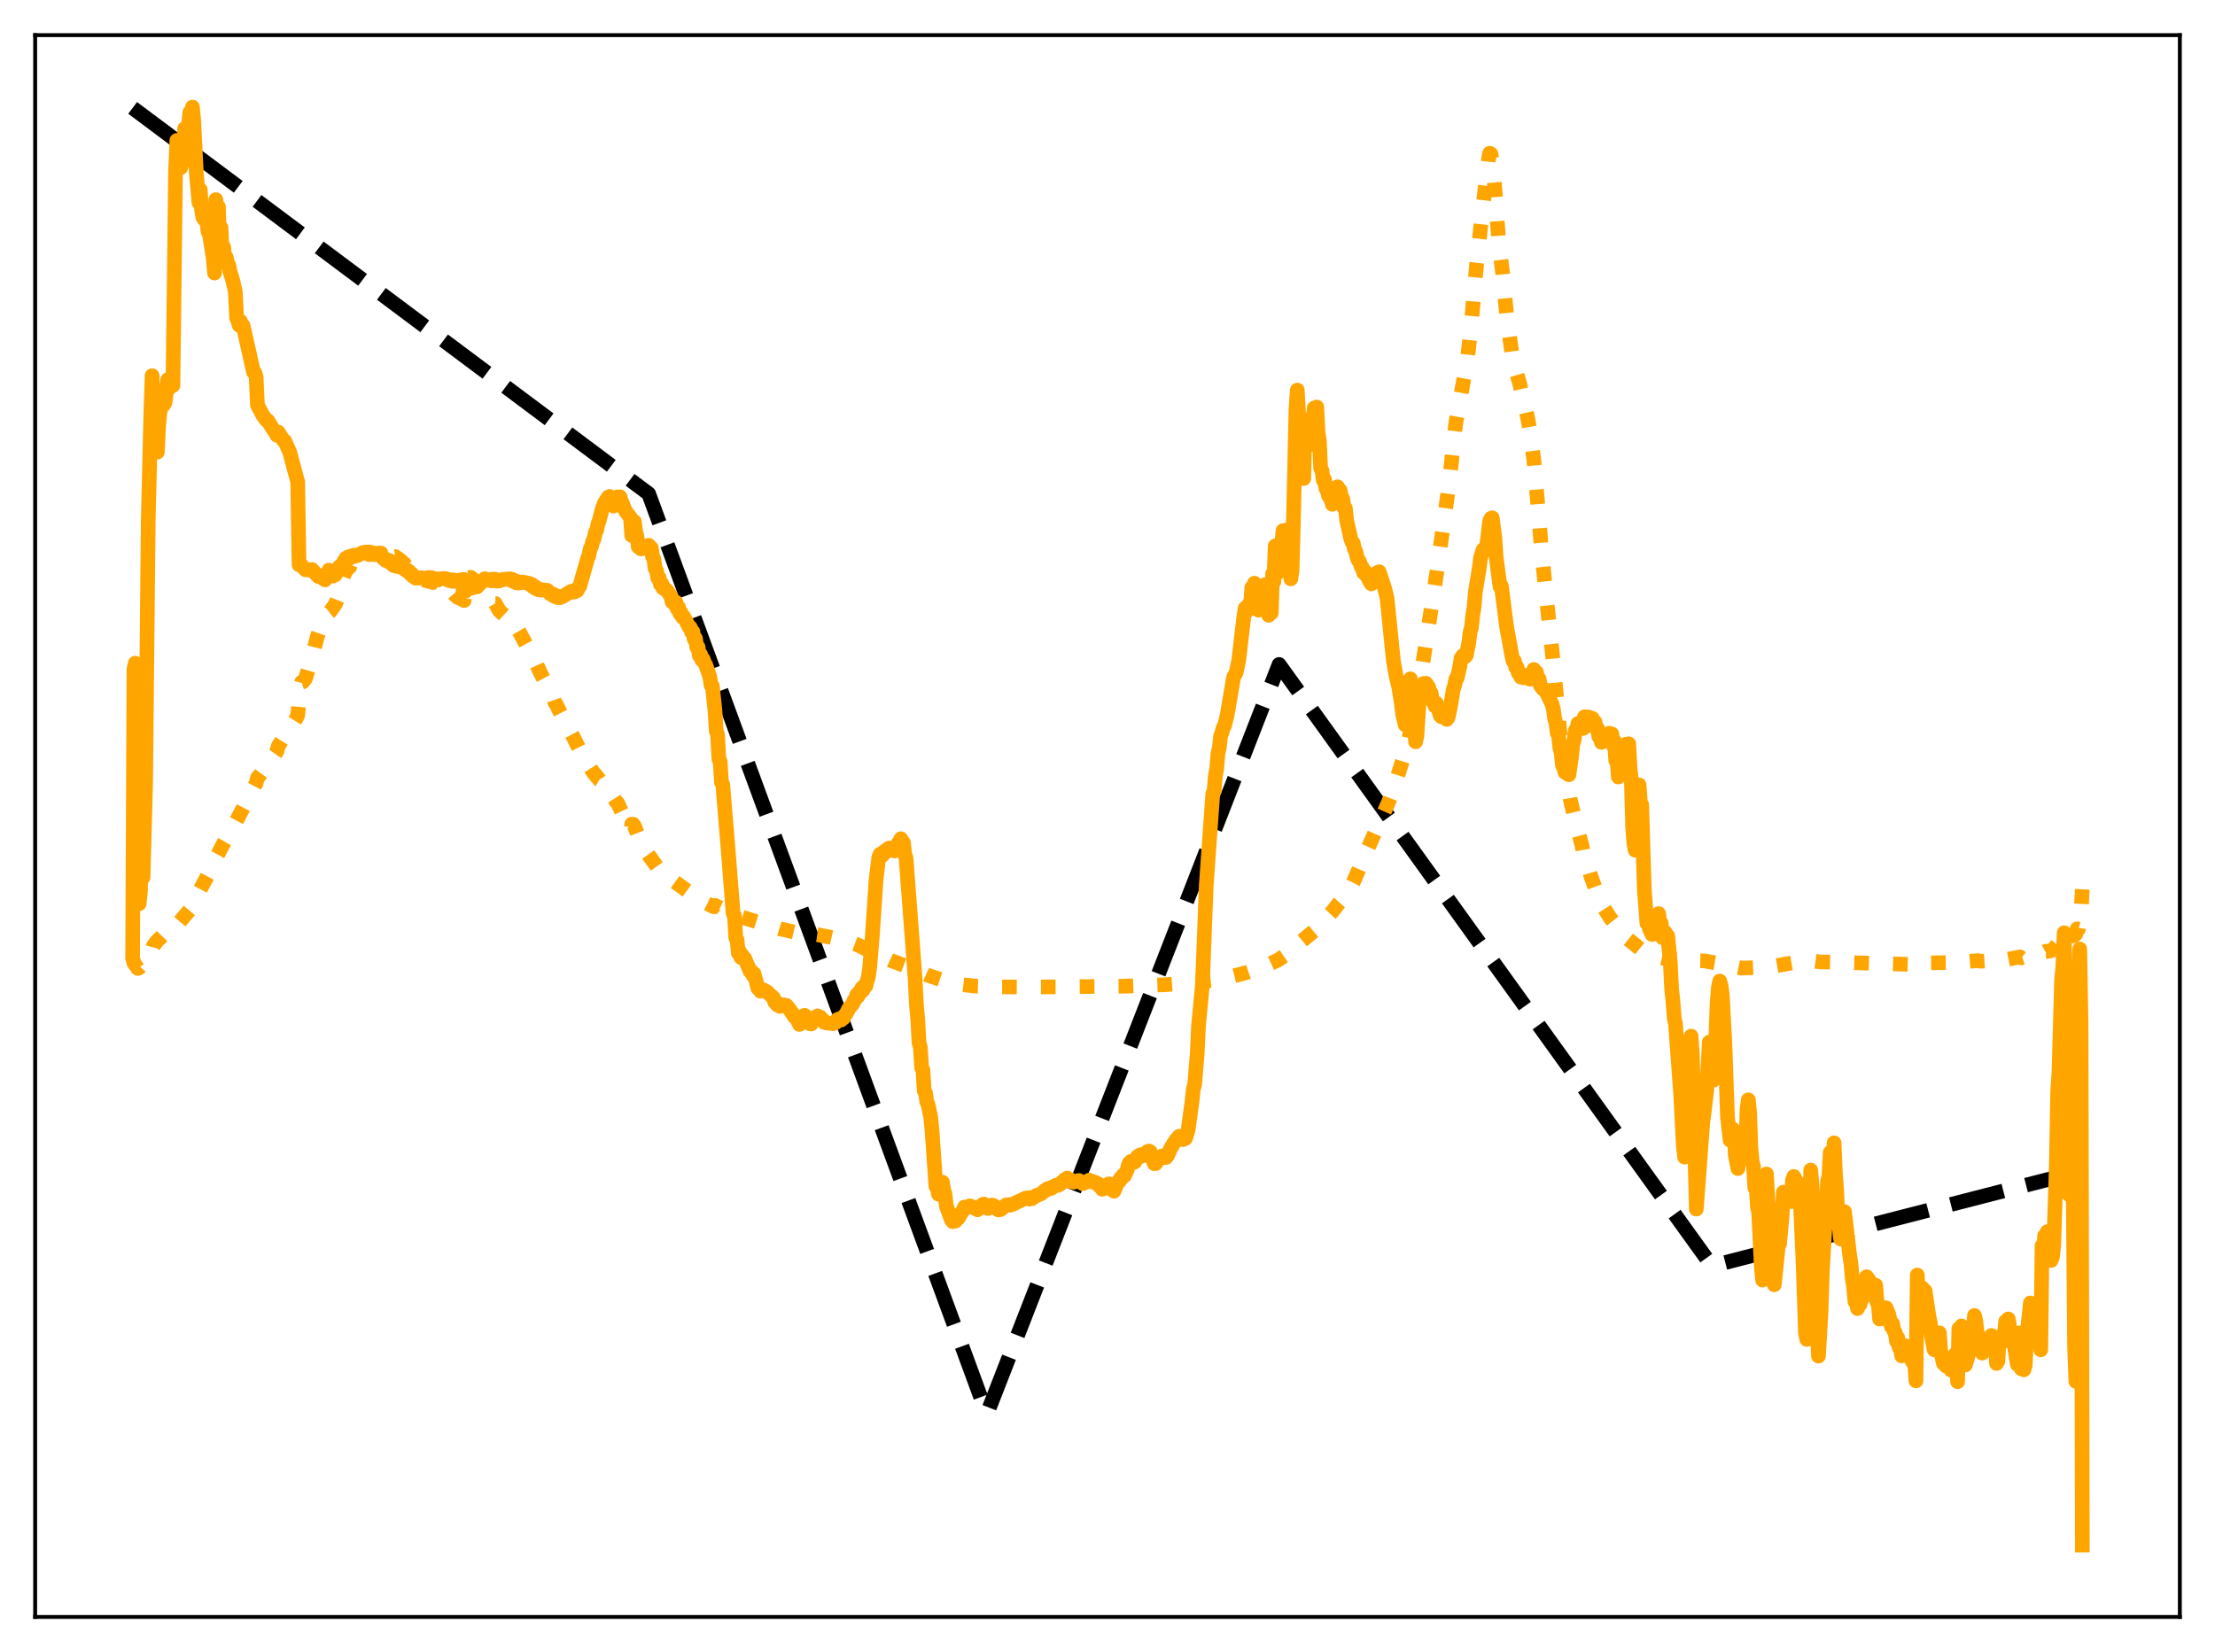 <?xml version="1.0" encoding="utf-8" standalone="no"?>
<!DOCTYPE svg PUBLIC "-//W3C//DTD SVG 1.1//EN"
  "http://www.w3.org/Graphics/SVG/1.1/DTD/svg11.dtd">
<svg xmlns:xlink="http://www.w3.org/1999/xlink" width="453.6pt" height="338.4pt" viewBox="0 0 453.6 338.4" xmlns="http://www.w3.org/2000/svg" version="1.1">
 <defs>
  <style type="text/css">*{stroke-linejoin: round; stroke-linecap: butt}</style>
 </defs>
 <g id="figure_1">
  <g id="patch_1">
   <path d="M 0 338.4 
L 453.6 338.4 
L 453.6 0 
L 0 0 
z
" style="fill: #ffffff"/>
  </g>
  <g id="axes_1">
   <g id="patch_2">
    <path d="M 7.2 331.2 
L 446.4 331.2 
L 446.4 7.2 
L 7.2 7.2 
z
" style="fill: #ffffff"/>
   </g>
   <g id="matplotlib.axis_1"/>
   <g id="matplotlib.axis_2"/>
   <g id="line2d_1">
    <path d="M 27.164 22.104 
L 132.838 101.131 
L 202.045 289.487 
L 202.311 289.101 
L 261.936 136.104 
L 350.575 259.308 
L 426.436 239.786 
L 426.436 239.786 
" clip-path="url(#p93742880cc)" style="fill: none; stroke-dasharray: 11.1,4.8; stroke-dashoffset: 0; stroke: #000000; stroke-width: 3"/>
   </g>
   <g id="line2d_2">
    <path d="M 27.164 196.24 
L 27.43 197.267 
L 28.228 198.369 
L 28.495 198.25 
L 28.761 197.938 
L 29.825 195.872 
L 30.624 194.972 
L 31.156 194.753 
L 31.423 193.738 
L 32.221 192.68 
L 32.753 192.196 
L 35.149 189.691 
L 35.415 189.436 
L 35.681 189.615 
L 36.746 188.885 
L 38.876 186.356 
L 39.674 185.254 
L 39.94 184.181 
L 41.005 182.195 
L 43.401 177.699 
L 43.933 176.571 
L 44.199 175.762 
L 44.732 174.799 
L 45.53 173.203 
L 47.127 170.427 
L 47.66 169.577 
L 52.451 160.423 
L 52.717 159.339 
L 53.249 158.736 
L 54.847 156.579 
L 56.71 153.905 
L 56.976 152.849 
L 59.372 149.021 
L 59.638 148.771 
L 60.703 147.077 
L 60.969 146.483 
L 61.501 140.753 
L 61.767 139.738 
L 62.033 139.654 
L 62.566 138.966 
L 64.163 133.605 
L 64.961 130.466 
L 65.228 129.687 
L 66.026 128.925 
L 66.292 128.576 
L 67.091 126.396 
L 67.357 125.436 
L 67.623 125.234 
L 68.688 123.733 
L 69.487 121.693 
L 70.019 118.973 
L 70.551 117.525 
L 70.817 116.872 
L 71.084 116.673 
L 71.35 116.187 
L 71.616 116.138 
L 71.882 115.452 
L 72.148 115.246 
L 72.415 114.777 
L 72.681 114.645 
L 72.947 114.217 
L 73.479 113.817 
L 73.745 113.612 
L 74.278 113.554 
L 74.544 113.619 
L 74.81 113.48 
L 75.076 113.52 
L 75.343 113.328 
L 75.609 113.602 
L 75.875 113.32 
L 76.141 113.497 
L 76.407 113.294 
L 76.673 113.567 
L 77.472 113.356 
L 78.004 113.431 
L 78.271 112.35 
L 78.537 112.72 
L 78.803 112.669 
L 79.069 113.146 
L 79.335 112.968 
L 79.601 113.405 
L 79.868 113.299 
L 80.134 113.768 
L 80.4 113.595 
L 80.666 114.023 
L 80.932 113.991 
L 81.199 114.252 
L 81.465 114.34 
L 82.796 115.447 
L 83.062 115.845 
L 83.328 115.852 
L 83.594 116.342 
L 83.86 116.46 
L 84.127 117.073 
L 84.393 117.246 
L 84.659 117.77 
L 84.925 117.921 
L 85.191 118.255 
L 87.055 118.89 
L 87.321 118.829 
L 87.587 119.059 
L 87.853 118.849 
L 88.119 119.159 
L 88.385 119.011 
L 88.652 119.323 
L 88.918 119.212 
L 89.184 119.512 
L 89.45 119.529 
L 89.716 119.709 
L 89.983 119.724 
L 91.047 120.396 
L 91.313 120.66 
L 91.58 121.16 
L 91.846 121.208 
L 92.112 121.545 
L 92.378 121.394 
L 92.644 121.716 
L 92.911 121.578 
L 93.177 121.895 
L 93.443 121.94 
L 93.709 122.366 
L 93.975 122.442 
L 94.508 122.718 
L 95.04 123.008 
L 95.306 118.811 
L 95.572 118.249 
L 95.839 118.108 
L 96.105 118.325 
L 96.371 118.249 
L 96.637 118.592 
L 96.903 118.642 
L 97.436 119.235 
L 97.702 119.564 
L 97.968 119.675 
L 99.831 121.684 
L 100.097 122.305 
L 101.162 123.586 
L 101.428 123.6 
L 102.227 125.062 
L 103.558 126.28 
L 103.824 126.058 
L 104.889 127.087 
L 105.155 127.656 
L 105.421 127.908 
L 105.687 128.579 
L 105.953 128.765 
L 106.486 129.691 
L 107.551 131.668 
L 108.881 134.096 
L 109.148 134.786 
L 109.414 135.144 
L 109.68 135.856 
L 109.946 136.183 
L 110.745 137.985 
L 112.608 141.418 
L 112.874 141.873 
L 113.14 142.732 
L 113.407 143.181 
L 113.673 143.959 
L 113.939 144.343 
L 114.471 145.444 
L 115.004 146.49 
L 117.133 150.534 
L 117.399 150.919 
L 118.198 152.604 
L 118.464 153.024 
L 118.996 154.112 
L 119.795 155.51 
L 121.658 158.472 
L 121.924 158.642 
L 122.191 159.119 
L 122.457 159.307 
L 122.723 159.728 
L 122.989 159.886 
L 123.521 160.478 
L 124.852 162.082 
L 126.183 164.218 
L 126.449 164.427 
L 129.111 170.1 
L 129.377 168.809 
L 129.644 168.814 
L 129.91 169.168 
L 130.975 171.87 
L 132.039 174.032 
L 133.903 176.643 
L 134.701 177.754 
L 136.831 179.644 
L 143.219 184.27 
L 145.348 185.339 
L 146.147 185.732 
L 146.413 185.458 
L 148.276 186.346 
L 150.406 187.231 
L 151.204 187.629 
L 154.399 188.627 
L 155.729 189.042 
L 156.528 189.219 
L 159.722 190.248 
L 161.319 190.605 
L 163.183 191.05 
L 163.449 190.854 
L 163.981 190.972 
L 167.441 191.439 
L 168.506 191.682 
L 170.103 191.983 
L 173.564 192.773 
L 175.693 193.565 
L 177.29 194.371 
L 182.348 196.707 
L 187.405 198.576 
L 190.067 199.785 
L 194.06 201.109 
L 196.721 201.662 
L 200.182 202.025 
L 203.908 202.155 
L 213.225 202.164 
L 229.994 202.009 
L 238.512 201.71 
L 243.836 201.31 
L 248.361 200.783 
L 251.023 200.292 
L 255.015 199.296 
L 258.476 198.125 
L 261.67 196.683 
L 263.267 195.596 
L 264.864 194.262 
L 266.195 193.088 
L 269.389 190.436 
L 272.849 186.719 
L 274.18 184.994 
L 275.245 183.767 
L 276.31 182.239 
L 277.108 180.777 
L 278.705 177.068 
L 279.77 174.561 
L 284.295 164.447 
L 285.36 161.668 
L 288.022 153.284 
L 290.151 144.287 
L 291.216 136.838 
L 294.144 117.827 
L 296.273 102.6 
L 296.806 98.572 
L 298.137 86.532 
L 300.532 73.482 
L 301.331 65.983 
L 302.396 54.014 
L 303.727 41.921 
L 304.525 35.293 
L 304.791 32.763 
L 305.057 31.391 
L 305.324 31.531 
L 305.59 32.799 
L 306.122 38.528 
L 306.921 49.433 
L 307.719 55.98 
L 308.518 64.323 
L 309.583 72.169 
L 310.381 75.733 
L 311.18 78.476 
L 312.777 85.287 
L 313.309 88.23 
L 314.108 94.24 
L 314.906 103.191 
L 315.705 113.157 
L 318.1 135.782 
L 319.431 149.906 
L 320.496 157.612 
L 321.561 163.72 
L 322.892 169.313 
L 323.956 173.135 
L 324.223 174.614 
L 324.755 176.032 
L 325.82 179.565 
L 327.417 183.914 
L 328.215 185.616 
L 329.812 188.117 
L 332.74 191.833 
L 336.201 194.607 
L 337.265 195.167 
L 339.129 195.934 
L 340.992 196.356 
L 341.258 196.38 
L 341.524 196.287 
L 345.517 196.67 
L 346.582 196.576 
L 347.647 196.791 
L 348.977 196.818 
L 351.905 197.344 
L 356.697 198.305 
L 360.956 198.143 
L 362.02 197.937 
L 363.617 197.831 
L 368.143 197.033 
L 370.538 196.87 
L 371.071 196.801 
L 371.869 196.911 
L 372.668 197.031 
L 376.927 197.114 
L 392.365 197.574 
L 392.631 197.248 
L 398.487 197.186 
L 401.948 196.942 
L 402.746 196.955 
L 405.142 196.774 
L 405.674 196.894 
L 407.537 196.774 
L 408.336 196.685 
L 410.465 196.635 
L 413.66 196.003 
L 413.926 196.217 
L 415.523 195.728 
L 416.055 195.573 
L 417.12 195.276 
L 417.652 195.1 
L 418.185 195.295 
L 418.983 194.856 
L 419.516 194.858 
L 420.048 194.708 
L 420.58 194.357 
L 421.645 192.981 
L 422.177 192.169 
L 422.444 192.145 
L 422.71 191.566 
L 422.976 191.482 
L 423.242 191.608 
L 423.508 192.577 
L 424.307 191.595 
L 424.573 191.712 
L 424.839 191.593 
L 425.105 191.325 
L 425.372 190.261 
L 425.638 190.337 
L 426.17 186.778 
L 426.436 181.928 
L 426.436 181.928 
" clip-path="url(#p93742880cc)" style="fill: none; stroke-dasharray: 3,4.95; stroke-dashoffset: 0; stroke: #ffa500; stroke-width: 3"/>
   </g>
   <g id="line2d_3">
    <path d="M 27.164 195.159 
L 27.43 137.105 
L 27.696 135.837 
L 28.228 175.097 
L 28.495 185.115 
L 28.761 182.666 
L 29.027 169.795 
L 29.293 179.748 
L 29.825 160.157 
L 30.358 106.645 
L 30.89 84.594 
L 31.156 76.951 
L 31.689 91.484 
L 31.955 90.859 
L 32.221 92.619 
L 32.487 87.088 
L 32.753 84.448 
L 33.02 83.408 
L 33.286 81.836 
L 33.552 82.894 
L 33.818 82.35 
L 34.351 77.775 
L 34.617 79.541 
L 35.149 77.809 
L 35.415 78.964 
L 35.948 35.149 
L 36.214 28.772 
L 36.48 30.452 
L 36.746 30.861 
L 37.012 34.343 
L 37.279 32.745 
L 37.545 33.191 
L 37.811 26.353 
L 38.077 27.297 
L 38.343 27.055 
L 38.609 25.6 
L 38.876 23.025 
L 39.142 24.235 
L 39.408 21.927 
L 39.674 24.697 
L 40.207 35.443 
L 40.739 41.501 
L 41.005 38.851 
L 41.271 42.886 
L 41.537 44.511 
L 41.804 44.926 
L 42.07 44.734 
L 42.336 45.207 
L 42.602 47.45 
L 42.868 47.848 
L 43.667 52.874 
L 43.933 55.929 
L 44.199 40.893 
L 44.465 49.043 
L 44.732 42.336 
L 44.998 51.184 
L 45.264 46.618 
L 45.53 52.697 
L 45.796 50.585 
L 46.063 53.383 
L 46.329 52.714 
L 46.595 53.89 
L 46.861 54.364 
L 47.127 55.769 
L 47.66 57.404 
L 48.192 59.776 
L 48.458 65.16 
L 48.724 65.708 
L 48.991 66.634 
L 49.257 65.8 
L 49.523 66.641 
L 49.789 66.714 
L 51.919 76.226 
L 52.185 76.339 
L 52.451 77.188 
L 52.717 82.941 
L 53.782 84.995 
L 54.58 86.099 
L 54.847 86.165 
L 55.645 87.504 
L 56.177 88.247 
L 56.71 89.162 
L 56.976 88.503 
L 58.041 90.204 
L 58.307 90.315 
L 59.372 92.709 
L 59.904 94.79 
L 60.703 97.744 
L 60.969 98.721 
L 61.235 115.69 
L 61.501 115.672 
L 61.767 115.798 
L 62.3 116.455 
L 62.566 116.717 
L 62.832 116.671 
L 63.098 116.74 
L 63.364 116.692 
L 63.631 116.807 
L 63.897 116.662 
L 64.961 117.843 
L 65.228 118.105 
L 65.494 117.948 
L 66.026 118.416 
L 66.559 118.787 
L 67.357 116.79 
L 67.623 117.159 
L 67.889 117.318 
L 68.156 118.012 
L 68.422 117.801 
L 68.688 117.735 
L 69.487 116.091 
L 69.753 116.167 
L 70.817 114.362 
L 71.084 114.364 
L 71.35 114.041 
L 71.616 114.344 
L 71.882 113.923 
L 72.148 114.091 
L 72.415 113.732 
L 72.681 113.935 
L 72.947 113.698 
L 73.213 113.798 
L 74.278 113.18 
L 74.544 113.202 
L 74.81 113.075 
L 75.076 113.252 
L 75.343 113.051 
L 75.609 113.365 
L 75.875 113.096 
L 76.141 113.439 
L 76.407 113.275 
L 76.673 113.618 
L 76.94 113.484 
L 77.206 113.525 
L 77.472 113.304 
L 78.004 113.281 
L 78.271 114.094 
L 78.537 114.465 
L 78.803 114.466 
L 79.069 114.86 
L 79.335 114.659 
L 79.601 115.043 
L 79.868 114.898 
L 80.134 115.466 
L 80.4 115.304 
L 80.666 115.879 
L 80.932 115.74 
L 81.199 116.012 
L 81.465 115.983 
L 82.263 116.268 
L 82.796 116.497 
L 83.062 116.792 
L 83.328 116.727 
L 83.594 117.143 
L 83.86 117.105 
L 84.127 117.642 
L 84.393 117.615 
L 84.659 118.136 
L 84.925 118.108 
L 85.191 118.439 
L 85.457 118.33 
L 85.724 118.434 
L 86.256 118.334 
L 86.788 118.391 
L 87.055 118.492 
L 87.321 118.395 
L 87.587 118.541 
L 87.853 118.281 
L 88.119 118.555 
L 88.385 118.319 
L 88.652 118.673 
L 88.918 118.481 
L 89.184 118.825 
L 89.45 118.664 
L 89.716 118.819 
L 89.983 118.582 
L 90.781 118.495 
L 91.313 118.523 
L 91.58 118.766 
L 91.846 118.672 
L 92.112 118.959 
L 92.378 118.74 
L 92.644 119.076 
L 92.911 118.796 
L 93.177 119.084 
L 93.443 118.876 
L 93.709 119.126 
L 93.975 118.876 
L 94.241 118.918 
L 94.508 118.72 
L 95.04 118.701 
L 95.306 121.123 
L 95.572 120.225 
L 95.839 119.84 
L 96.105 120.238 
L 96.371 120.072 
L 96.637 120.463 
L 96.903 120.114 
L 97.169 120.297 
L 97.436 120.124 
L 97.702 120.209 
L 97.968 119.782 
L 98.234 119.662 
L 98.5 119.199 
L 99.299 118.538 
L 100.097 118.883 
L 100.364 118.704 
L 100.63 118.965 
L 100.896 118.618 
L 101.162 118.994 
L 101.428 118.645 
L 101.695 119.032 
L 101.961 118.797 
L 102.227 119.004 
L 102.493 118.76 
L 102.759 118.843 
L 103.025 118.686 
L 104.356 118.554 
L 104.623 118.88 
L 104.889 118.655 
L 105.155 119.124 
L 105.421 118.904 
L 105.687 119.364 
L 105.953 119.104 
L 106.22 119.437 
L 106.486 119.208 
L 106.752 119.358 
L 107.018 119.215 
L 108.349 119.491 
L 108.615 119.826 
L 108.881 119.699 
L 109.148 120.193 
L 109.414 120.071 
L 109.68 120.549 
L 109.946 120.424 
L 110.212 120.79 
L 110.479 120.67 
L 110.745 120.869 
L 111.011 120.801 
L 111.543 120.879 
L 112.076 120.913 
L 112.608 121.6 
L 112.874 121.53 
L 113.14 121.927 
L 113.407 121.771 
L 113.673 122.204 
L 113.939 122.021 
L 114.205 122.42 
L 114.471 122.201 
L 114.737 122.412 
L 115.004 122.183 
L 115.27 122.172 
L 115.802 121.851 
L 116.867 121.162 
L 117.133 121.316 
L 117.399 121.008 
L 117.665 121.246 
L 117.932 120.851 
L 118.198 120.989 
L 118.464 120.342 
L 118.73 120.063 
L 120.327 114.402 
L 120.593 113.799 
L 120.86 112.429 
L 121.126 111.946 
L 121.392 110.834 
L 121.658 110.368 
L 121.924 109.037 
L 122.191 108.602 
L 122.457 107.32 
L 122.723 106.615 
L 123.255 104.504 
L 123.788 103.025 
L 124.586 101.8 
L 124.852 101.69 
L 125.651 103.655 
L 126.183 102.975 
L 126.449 101.785 
L 126.982 101.782 
L 127.248 102.728 
L 127.514 103.25 
L 128.047 104.632 
L 128.579 105.311 
L 129.111 106.02 
L 129.377 109.694 
L 129.91 106.841 
L 130.176 108.897 
L 130.442 109.856 
L 130.708 112.001 
L 130.975 112.043 
L 131.241 112.429 
L 131.773 112.349 
L 132.305 111.897 
L 132.838 111.685 
L 133.104 112.298 
L 133.37 112.224 
L 133.636 114.047 
L 133.903 114.51 
L 134.169 116.478 
L 134.435 116.869 
L 134.701 118.419 
L 134.967 118.31 
L 135.233 119.664 
L 135.5 119.508 
L 135.766 120.48 
L 136.032 120.432 
L 136.298 120.789 
L 136.564 120.932 
L 137.363 122.077 
L 137.629 123.263 
L 137.895 122.96 
L 138.161 123.806 
L 138.428 123.36 
L 138.694 124.713 
L 138.96 124.388 
L 139.226 125.674 
L 139.492 125.502 
L 139.759 126.414 
L 140.025 126.329 
L 141.089 128.41 
L 141.356 128.5 
L 141.622 129.485 
L 141.888 129.376 
L 142.154 130.902 
L 142.42 130.787 
L 142.687 132.563 
L 142.953 132.544 
L 143.219 134.32 
L 143.485 134.064 
L 143.751 135.22 
L 144.017 135.046 
L 144.284 135.845 
L 144.55 136.264 
L 145.348 138.636 
L 145.615 140.363 
L 145.881 140.526 
L 146.413 145.548 
L 146.679 149.768 
L 146.945 150.473 
L 147.212 155.493 
L 147.478 155.961 
L 147.744 160.244 
L 148.01 160.689 
L 149.075 173.62 
L 150.14 187.157 
L 150.406 187.558 
L 150.672 192.104 
L 150.938 192.506 
L 151.204 195.248 
L 151.471 194.912 
L 151.737 196.131 
L 152.003 195.676 
L 152.269 196.326 
L 152.535 196.353 
L 153.6 198.946 
L 153.866 198.927 
L 154.132 199.682 
L 154.399 199.398 
L 154.931 201.34 
L 155.197 202.423 
L 155.463 202.255 
L 155.729 203.026 
L 155.996 202.668 
L 156.262 202.974 
L 156.528 202.84 
L 156.794 203.101 
L 157.06 203.159 
L 158.391 204.392 
L 158.657 205.249 
L 158.924 205.224 
L 159.19 205.88 
L 159.456 205.646 
L 159.722 206.133 
L 159.988 205.795 
L 160.255 205.983 
L 160.521 205.823 
L 160.787 205.993 
L 161.053 205.944 
L 161.852 206.951 
L 162.118 207.444 
L 162.384 207.649 
L 162.65 208.235 
L 162.916 208.09 
L 163.715 209.84 
L 164.247 209.318 
L 164.513 208.361 
L 164.78 207.97 
L 165.046 208.192 
L 165.578 209.481 
L 165.844 209.701 
L 166.111 209.757 
L 166.377 209.227 
L 166.643 209.02 
L 166.909 208.359 
L 167.175 208.317 
L 167.441 208.092 
L 167.708 208.366 
L 167.974 208.329 
L 168.24 208.833 
L 168.506 208.874 
L 168.772 209.395 
L 169.039 209.385 
L 169.305 209.546 
L 170.636 209.686 
L 170.902 209.451 
L 171.168 209.45 
L 171.434 208.863 
L 171.7 209.018 
L 171.967 208.647 
L 172.233 208.948 
L 172.499 208.525 
L 172.765 208.519 
L 173.031 207.935 
L 173.297 207.634 
L 173.83 206.547 
L 174.628 205.651 
L 174.895 204.935 
L 175.161 204.717 
L 175.427 203.824 
L 175.693 204.089 
L 175.959 203.198 
L 176.225 203.333 
L 176.492 202.401 
L 176.758 202.775 
L 177.024 201.878 
L 177.29 201.995 
L 177.823 200.089 
L 178.089 198.258 
L 178.621 191.967 
L 179.42 180.042 
L 179.952 175.64 
L 180.218 174.965 
L 180.484 174.958 
L 180.751 175.176 
L 181.017 174.47 
L 181.283 174.607 
L 181.549 174.06 
L 182.081 173.711 
L 182.348 173.719 
L 182.614 173.891 
L 182.88 173.874 
L 183.146 174.305 
L 183.412 173.826 
L 183.679 174.035 
L 183.945 172.682 
L 184.211 172.836 
L 184.477 171.803 
L 184.743 172.911 
L 185.009 172.572 
L 185.276 174.971 
L 185.542 175.77 
L 187.139 196.897 
L 187.405 200.57 
L 187.671 205.883 
L 187.937 208.726 
L 188.204 213.65 
L 188.47 214.473 
L 188.736 218.683 
L 189.002 219.14 
L 189.268 223.443 
L 189.535 223.892 
L 189.801 225.706 
L 190.067 226.294 
L 190.599 228.867 
L 190.865 231.594 
L 191.398 239.251 
L 191.664 243.039 
L 191.93 243.269 
L 192.196 244.62 
L 192.463 242.578 
L 192.729 243.453 
L 192.995 242.152 
L 193.261 243.784 
L 193.527 244.587 
L 193.793 247.025 
L 194.858 249.936 
L 195.124 250.237 
L 195.657 250.118 
L 195.923 249.728 
L 196.189 249.597 
L 196.988 248.239 
L 197.254 247.933 
L 197.52 247.241 
L 198.052 247.271 
L 198.319 247.284 
L 198.585 247.006 
L 199.117 247.189 
L 200.182 247.806 
L 200.98 246.997 
L 201.247 246.703 
L 201.513 246.635 
L 202.045 247.169 
L 202.311 247.542 
L 202.844 247.157 
L 203.11 246.839 
L 203.376 246.881 
L 203.642 247.049 
L 204.175 247.653 
L 204.441 247.834 
L 204.973 247.726 
L 206.038 246.799 
L 206.304 246.887 
L 206.57 246.752 
L 206.836 246.863 
L 207.103 246.687 
L 207.369 246.721 
L 208.167 246.294 
L 210.031 245.423 
L 210.297 245.445 
L 210.563 245.329 
L 210.829 245.616 
L 211.095 245.464 
L 211.361 245.511 
L 211.628 245.181 
L 211.894 245.135 
L 212.16 244.911 
L 212.692 244.741 
L 213.225 244.503 
L 214.023 243.815 
L 214.289 243.764 
L 214.556 243.447 
L 214.822 243.553 
L 215.088 243.327 
L 215.354 243.397 
L 215.62 243.059 
L 215.887 243.008 
L 216.153 242.806 
L 216.685 242.807 
L 217.217 242.464 
L 217.484 242.125 
L 217.75 241.996 
L 218.016 241.629 
L 218.282 241.581 
L 218.548 241.305 
L 218.815 241.584 
L 219.081 241.588 
L 219.347 242.057 
L 219.613 241.973 
L 219.879 242.148 
L 220.145 241.985 
L 220.678 241.864 
L 220.944 241.814 
L 221.743 242.456 
L 223.073 241.731 
L 223.34 242.053 
L 223.606 241.937 
L 223.872 242.127 
L 224.138 242.123 
L 224.404 242.243 
L 224.671 242.488 
L 224.937 242.495 
L 225.203 243.013 
L 225.469 243.169 
L 225.735 243.6 
L 226.001 243.206 
L 226.268 243.353 
L 226.534 242.795 
L 226.8 242.877 
L 227.066 242.49 
L 227.599 243.207 
L 227.865 243.8 
L 228.131 243.992 
L 228.929 242.107 
L 229.196 242.003 
L 229.462 241.331 
L 229.728 241.338 
L 229.994 240.702 
L 230.26 240.856 
L 230.793 239.761 
L 231.059 238.663 
L 231.325 238.136 
L 231.591 237.892 
L 231.857 238.142 
L 232.124 238.132 
L 232.39 238.007 
L 232.922 236.915 
L 233.188 236.968 
L 233.455 236.554 
L 233.721 236.87 
L 233.987 236.431 
L 234.253 236.668 
L 234.519 236.314 
L 234.785 236.324 
L 235.052 235.841 
L 235.318 235.776 
L 235.584 235.933 
L 236.383 238.359 
L 236.649 238.343 
L 237.447 237.056 
L 237.713 237.046 
L 237.98 236.771 
L 238.246 237.137 
L 238.512 236.982 
L 238.778 237.101 
L 239.044 236.791 
L 239.843 235.03 
L 240.109 234.674 
L 240.375 234.131 
L 240.641 233.845 
L 240.908 233.352 
L 241.174 233.282 
L 241.44 232.763 
L 241.706 232.921 
L 241.972 232.743 
L 242.239 233.432 
L 242.771 233.18 
L 243.303 231.478 
L 244.102 225.662 
L 244.368 223.124 
L 244.634 222.209 
L 245.167 215.91 
L 245.433 210.16 
L 246.231 201.782 
L 247.03 181.196 
L 248.361 162.567 
L 248.627 162.098 
L 248.893 158.866 
L 249.159 157.561 
L 249.425 154.263 
L 249.692 153.202 
L 249.958 150.745 
L 250.224 150.093 
L 250.49 149.043 
L 250.756 148.682 
L 251.289 146.558 
L 252.62 138.708 
L 253.152 137.76 
L 253.684 135.181 
L 254.749 126.075 
L 255.015 124.522 
L 255.281 125.229 
L 255.814 123.675 
L 256.08 124.221 
L 256.346 120.358 
L 256.612 122.222 
L 256.879 119.456 
L 257.145 123.705 
L 257.411 122.791 
L 257.677 124.973 
L 257.943 122.496 
L 258.209 124.06 
L 258.476 120.344 
L 258.742 121.224 
L 259.008 119.782 
L 259.274 123.026 
L 259.807 126.034 
L 260.073 124.513 
L 260.339 125.566 
L 260.605 117.532 
L 260.871 119.181 
L 261.137 111.823 
L 261.404 115.466 
L 261.67 115.288 
L 261.936 117.156 
L 262.202 113.09 
L 262.468 111.621 
L 262.735 108.691 
L 263.001 110.548 
L 263.267 108.59 
L 263.799 111.579 
L 264.065 111.56 
L 264.332 118.566 
L 264.598 116.892 
L 264.864 107.176 
L 265.396 83.735 
L 265.663 79.907 
L 265.929 84.723 
L 266.195 85.301 
L 266.461 93.961 
L 266.727 90.221 
L 266.993 98.011 
L 267.26 86.627 
L 267.526 91.376 
L 267.792 87.781 
L 268.058 91.212 
L 268.324 89.837 
L 268.591 87.744 
L 268.857 87.373 
L 269.123 83.577 
L 269.389 84.792 
L 269.655 83.371 
L 269.921 88.606 
L 270.188 90.306 
L 270.454 95.958 
L 270.72 96.363 
L 270.986 98.368 
L 271.252 98.218 
L 271.519 100.032 
L 271.785 100.482 
L 272.051 101.538 
L 272.583 102.279 
L 272.849 103.304 
L 273.116 102.44 
L 273.382 101.071 
L 273.648 100.686 
L 273.914 99.712 
L 274.18 100.51 
L 274.447 100.454 
L 274.713 102.023 
L 274.979 102.185 
L 275.245 104.049 
L 275.511 104.087 
L 275.777 106.524 
L 276.576 110.178 
L 276.842 110.999 
L 277.108 111.216 
L 277.375 112.512 
L 277.641 112.937 
L 277.907 114.139 
L 278.173 114.787 
L 278.439 115.091 
L 278.705 115.981 
L 278.972 116.235 
L 279.238 117.295 
L 279.504 116.983 
L 279.77 117.808 
L 280.036 117.555 
L 280.303 118.715 
L 280.835 119.595 
L 281.633 118.231 
L 281.9 117.36 
L 282.432 117.111 
L 283.497 120.312 
L 284.029 122.4 
L 285.36 135.46 
L 285.892 138.446 
L 286.425 140.634 
L 286.957 143.902 
L 287.223 146.186 
L 287.756 148.457 
L 288.288 144.087 
L 288.554 140.258 
L 288.82 139.049 
L 289.087 140.266 
L 289.885 151.944 
L 290.151 150.815 
L 290.684 142.667 
L 290.95 140.528 
L 291.216 140.335 
L 291.482 140 
L 291.748 140.128 
L 292.015 139.953 
L 292.547 140.741 
L 292.813 141.703 
L 293.079 141.967 
L 293.345 143.605 
L 293.612 143.917 
L 293.878 144.626 
L 294.144 144.065 
L 294.943 146.597 
L 295.209 146.834 
L 295.475 146.322 
L 295.741 146.861 
L 296.007 146.786 
L 296.273 147.357 
L 296.54 146.971 
L 296.806 145.841 
L 297.338 142.881 
L 297.604 141.248 
L 297.871 140.487 
L 298.137 139.067 
L 298.403 138.898 
L 298.935 136.597 
L 299.201 134.847 
L 299.468 134.412 
L 299.734 134.197 
L 300 134.553 
L 300.266 134.284 
L 300.799 131.552 
L 301.065 129.406 
L 301.331 128.529 
L 301.597 125.955 
L 301.863 124.473 
L 302.129 121.275 
L 302.928 116.39 
L 303.194 114.238 
L 303.727 112.591 
L 303.993 112.656 
L 304.259 112.556 
L 304.525 111.241 
L 305.057 106.771 
L 305.324 106.17 
L 305.59 106.069 
L 306.122 110.169 
L 306.388 114.103 
L 307.187 120.186 
L 307.453 120 
L 307.985 124.151 
L 308.518 128.306 
L 309.583 134.198 
L 309.849 135.377 
L 310.115 135.337 
L 310.381 136.66 
L 310.647 136.625 
L 310.913 137.845 
L 311.18 137.815 
L 311.446 138.699 
L 311.712 138.614 
L 311.978 138.841 
L 312.244 138.424 
L 312.511 138.352 
L 312.777 138.569 
L 313.043 138.977 
L 313.309 139.123 
L 313.575 138.381 
L 313.841 138.095 
L 314.108 137.134 
L 314.374 137.893 
L 314.64 137.707 
L 314.906 139.164 
L 315.172 139.035 
L 315.439 140.404 
L 315.971 141.128 
L 316.237 141.214 
L 316.769 141.991 
L 317.834 144.233 
L 318.1 145.213 
L 318.367 147.201 
L 318.633 148.075 
L 318.899 150.168 
L 319.165 150.65 
L 319.431 153.207 
L 319.697 154.139 
L 319.964 156.735 
L 320.23 157.197 
L 320.496 158.207 
L 320.762 157.961 
L 321.028 158.54 
L 321.295 158.693 
L 321.827 155 
L 322.093 152.457 
L 322.359 151.574 
L 322.625 149.591 
L 322.892 149.529 
L 323.158 148.171 
L 323.424 149.116 
L 323.69 148.405 
L 323.956 149.163 
L 324.223 149.203 
L 324.489 146.831 
L 324.755 146.819 
L 325.021 147.074 
L 325.287 146.864 
L 325.553 147.089 
L 326.086 147.136 
L 326.352 147.908 
L 326.618 147.871 
L 326.884 149.288 
L 327.151 149.216 
L 327.417 150.877 
L 327.683 150.782 
L 327.949 152.059 
L 328.215 151.273 
L 328.481 151.257 
L 328.748 150.609 
L 329.28 150.32 
L 329.546 150.181 
L 329.812 150.988 
L 330.079 150.337 
L 330.345 152.693 
L 330.611 151.783 
L 330.877 155.762 
L 331.143 155.539 
L 331.409 159.153 
L 331.676 157.011 
L 331.942 157.078 
L 332.208 155.313 
L 332.474 155.432 
L 332.74 154.331 
L 333.007 152.428 
L 333.273 153.381 
L 333.539 152.347 
L 333.805 157.387 
L 334.071 159.582 
L 334.337 169.318 
L 334.604 172.861 
L 334.87 174.153 
L 335.136 169.251 
L 335.402 169.725 
L 335.668 160.784 
L 335.935 164.587 
L 336.201 164.85 
L 336.733 182.266 
L 337.265 189.134 
L 337.532 188.051 
L 337.798 190.316 
L 338.33 191.407 
L 339.129 187.612 
L 339.395 188.984 
L 339.661 187.135 
L 339.927 189.104 
L 340.193 189.106 
L 340.46 192.078 
L 340.726 191.853 
L 340.992 190.936 
L 341.258 192.289 
L 341.524 191.714 
L 342.057 197.199 
L 342.323 202.576 
L 342.589 204.959 
L 342.855 208.499 
L 343.121 209.778 
L 344.186 224.292 
L 344.719 234.634 
L 344.985 237.021 
L 345.251 235.761 
L 345.517 231.949 
L 346.049 215.886 
L 346.316 212.236 
L 346.582 216.383 
L 347.38 247.651 
L 348.711 229.823 
L 348.977 227.899 
L 349.51 223.335 
L 350.042 213.451 
L 350.308 213.838 
L 350.841 221.275 
L 351.373 212.614 
L 351.639 205.395 
L 351.905 202.231 
L 352.172 200.95 
L 352.438 201.838 
L 352.704 203.81 
L 353.236 213.786 
L 353.769 228.904 
L 354.301 233.548 
L 354.567 231.871 
L 354.833 231.263 
L 355.1 231.569 
L 355.366 236.643 
L 355.898 239.36 
L 356.164 236.609 
L 356.431 235.62 
L 356.697 231.861 
L 357.229 231.832 
L 357.495 236.797 
L 357.761 227.261 
L 358.028 225.286 
L 358.294 227.823 
L 358.56 235.208 
L 358.826 237.95 
L 359.092 238.879 
L 359.359 243.272 
L 359.625 242.631 
L 359.891 247.244 
L 360.157 248.395 
L 360.689 259.476 
L 360.956 262.213 
L 361.754 240.482 
L 362.287 250.509 
L 362.819 260.311 
L 363.085 262.3 
L 363.351 263.169 
L 364.15 255.354 
L 364.416 254.783 
L 364.948 249.157 
L 365.215 244.189 
L 365.481 246.222 
L 365.747 244.797 
L 366.013 245.251 
L 366.279 244.535 
L 366.812 246.124 
L 367.078 241.722 
L 367.344 240.984 
L 367.61 241.444 
L 367.876 244.698 
L 368.143 242.292 
L 368.409 245.57 
L 368.675 245.894 
L 369.207 257.758 
L 369.74 273.094 
L 370.006 274.354 
L 370.804 239.663 
L 371.071 242.73 
L 371.603 256.861 
L 372.135 273.21 
L 372.401 277.782 
L 372.934 268.533 
L 373.2 260.151 
L 374.265 241.86 
L 374.531 241.092 
L 374.797 236.074 
L 375.063 236.136 
L 375.329 240.16 
L 375.596 234.096 
L 375.862 240.378 
L 376.128 243.854 
L 376.394 250.259 
L 376.66 251.376 
L 376.927 253.785 
L 377.193 249.945 
L 377.459 249.644 
L 377.725 248.184 
L 378.79 257.167 
L 379.056 258.83 
L 379.322 261.982 
L 379.588 263.475 
L 379.855 266.621 
L 380.121 266.164 
L 380.387 268.035 
L 380.653 266.042 
L 380.919 267.174 
L 381.185 265.504 
L 381.452 265.888 
L 381.718 264.006 
L 381.984 263.348 
L 382.25 261.52 
L 383.049 262.646 
L 383.315 265.224 
L 383.581 264.434 
L 383.847 264.367 
L 384.113 263.255 
L 384.38 266.739 
L 384.646 267.112 
L 384.912 270.183 
L 385.178 269.142 
L 385.444 270.103 
L 385.711 268.282 
L 385.977 267.901 
L 386.243 267.891 
L 386.775 269.161 
L 387.308 271.692 
L 387.574 271.118 
L 387.84 272.593 
L 388.106 272.893 
L 388.372 274.746 
L 388.639 274.023 
L 388.905 276.033 
L 389.171 275.75 
L 389.437 277.732 
L 389.703 276.621 
L 389.969 276.775 
L 390.236 275.668 
L 391.3 277.441 
L 391.567 278.818 
L 391.833 278.397 
L 392.099 279.406 
L 392.365 282.853 
L 392.631 261.174 
L 392.897 266.303 
L 393.164 265.61 
L 393.43 266.875 
L 393.696 263.84 
L 393.962 264.924 
L 394.228 264.396 
L 395.027 269.766 
L 395.293 270.873 
L 395.559 273.735 
L 396.092 276.484 
L 396.358 276.17 
L 396.624 273.851 
L 396.89 273.022 
L 397.156 273.018 
L 397.423 276.759 
L 397.955 279.2 
L 398.487 279.798 
L 399.02 278.953 
L 399.552 280.66 
L 399.818 280.44 
L 400.351 277.425 
L 400.617 278.622 
L 400.883 283.019 
L 401.149 272.15 
L 401.415 272.684 
L 401.681 271.596 
L 402.214 277.487 
L 402.48 279.607 
L 403.012 277.88 
L 403.279 273.485 
L 403.545 274.49 
L 403.811 274.493 
L 404.077 272.507 
L 404.343 269.459 
L 404.609 270.514 
L 404.876 272.949 
L 405.142 273.793 
L 405.408 275.155 
L 405.674 275.63 
L 405.94 277.163 
L 406.207 276.367 
L 406.473 276.208 
L 406.739 275.433 
L 407.005 275.752 
L 407.804 273.548 
L 408.07 273.92 
L 408.602 275.358 
L 408.868 279.281 
L 409.135 278.829 
L 409.401 274.481 
L 409.667 273.748 
L 409.933 275.009 
L 410.199 273.408 
L 410.465 273.468 
L 410.732 270.65 
L 410.998 270.926 
L 411.264 270.164 
L 411.53 271.735 
L 411.796 274.591 
L 412.063 275.016 
L 412.329 274.507 
L 413.127 279.47 
L 413.393 277.415 
L 413.66 273.01 
L 413.926 280.385 
L 414.192 280.346 
L 414.458 280.581 
L 414.724 279.741 
L 414.991 274.51 
L 415.789 266.893 
L 416.055 268.617 
L 416.321 271.254 
L 416.588 272.226 
L 416.854 272.707 
L 417.386 268.004 
L 417.652 270.086 
L 417.919 276.49 
L 418.185 255.168 
L 418.451 257.343 
L 418.717 253.108 
L 418.983 253.884 
L 419.249 252.287 
L 419.516 254.962 
L 419.782 255.926 
L 420.048 258.172 
L 420.314 257.53 
L 420.58 254.977 
L 421.113 238.343 
L 421.379 223.654 
L 421.645 219.536 
L 422.177 200.707 
L 422.444 197.875 
L 422.71 191.05 
L 422.976 200.594 
L 423.508 242.696 
L 423.775 244.769 
L 424.041 237.241 
L 424.307 237.571 
L 424.573 245.593 
L 424.839 275.812 
L 425.105 282.949 
L 425.372 258.367 
L 425.638 251.822 
L 425.904 194.392 
L 426.17 209.493 
L 426.436 316.473 
L 426.436 316.473 
" clip-path="url(#p93742880cc)" style="fill: none; stroke: #ffa500; stroke-width: 3; stroke-linecap: square"/>
   </g>
   <g id="patch_3">
    <path d="M 7.2 331.2 
L 7.2 7.2 
" style="fill: none; stroke: #000000; stroke-width: 0.8; stroke-linejoin: miter; stroke-linecap: square"/>
   </g>
   <g id="patch_4">
    <path d="M 446.4 331.2 
L 446.4 7.2 
" style="fill: none; stroke: #000000; stroke-width: 0.8; stroke-linejoin: miter; stroke-linecap: square"/>
   </g>
   <g id="patch_5">
    <path d="M 7.2 331.2 
L 446.4 331.2 
" style="fill: none; stroke: #000000; stroke-width: 0.8; stroke-linejoin: miter; stroke-linecap: square"/>
   </g>
   <g id="patch_6">
    <path d="M 7.2 7.2 
L 446.4 7.2 
" style="fill: none; stroke: #000000; stroke-width: 0.8; stroke-linejoin: miter; stroke-linecap: square"/>
   </g>
  </g>
 </g>
 <defs>
  <clipPath id="p93742880cc">
   <rect x="7.2" y="7.2" width="439.2" height="324"/>
  </clipPath>
 </defs>
</svg>
